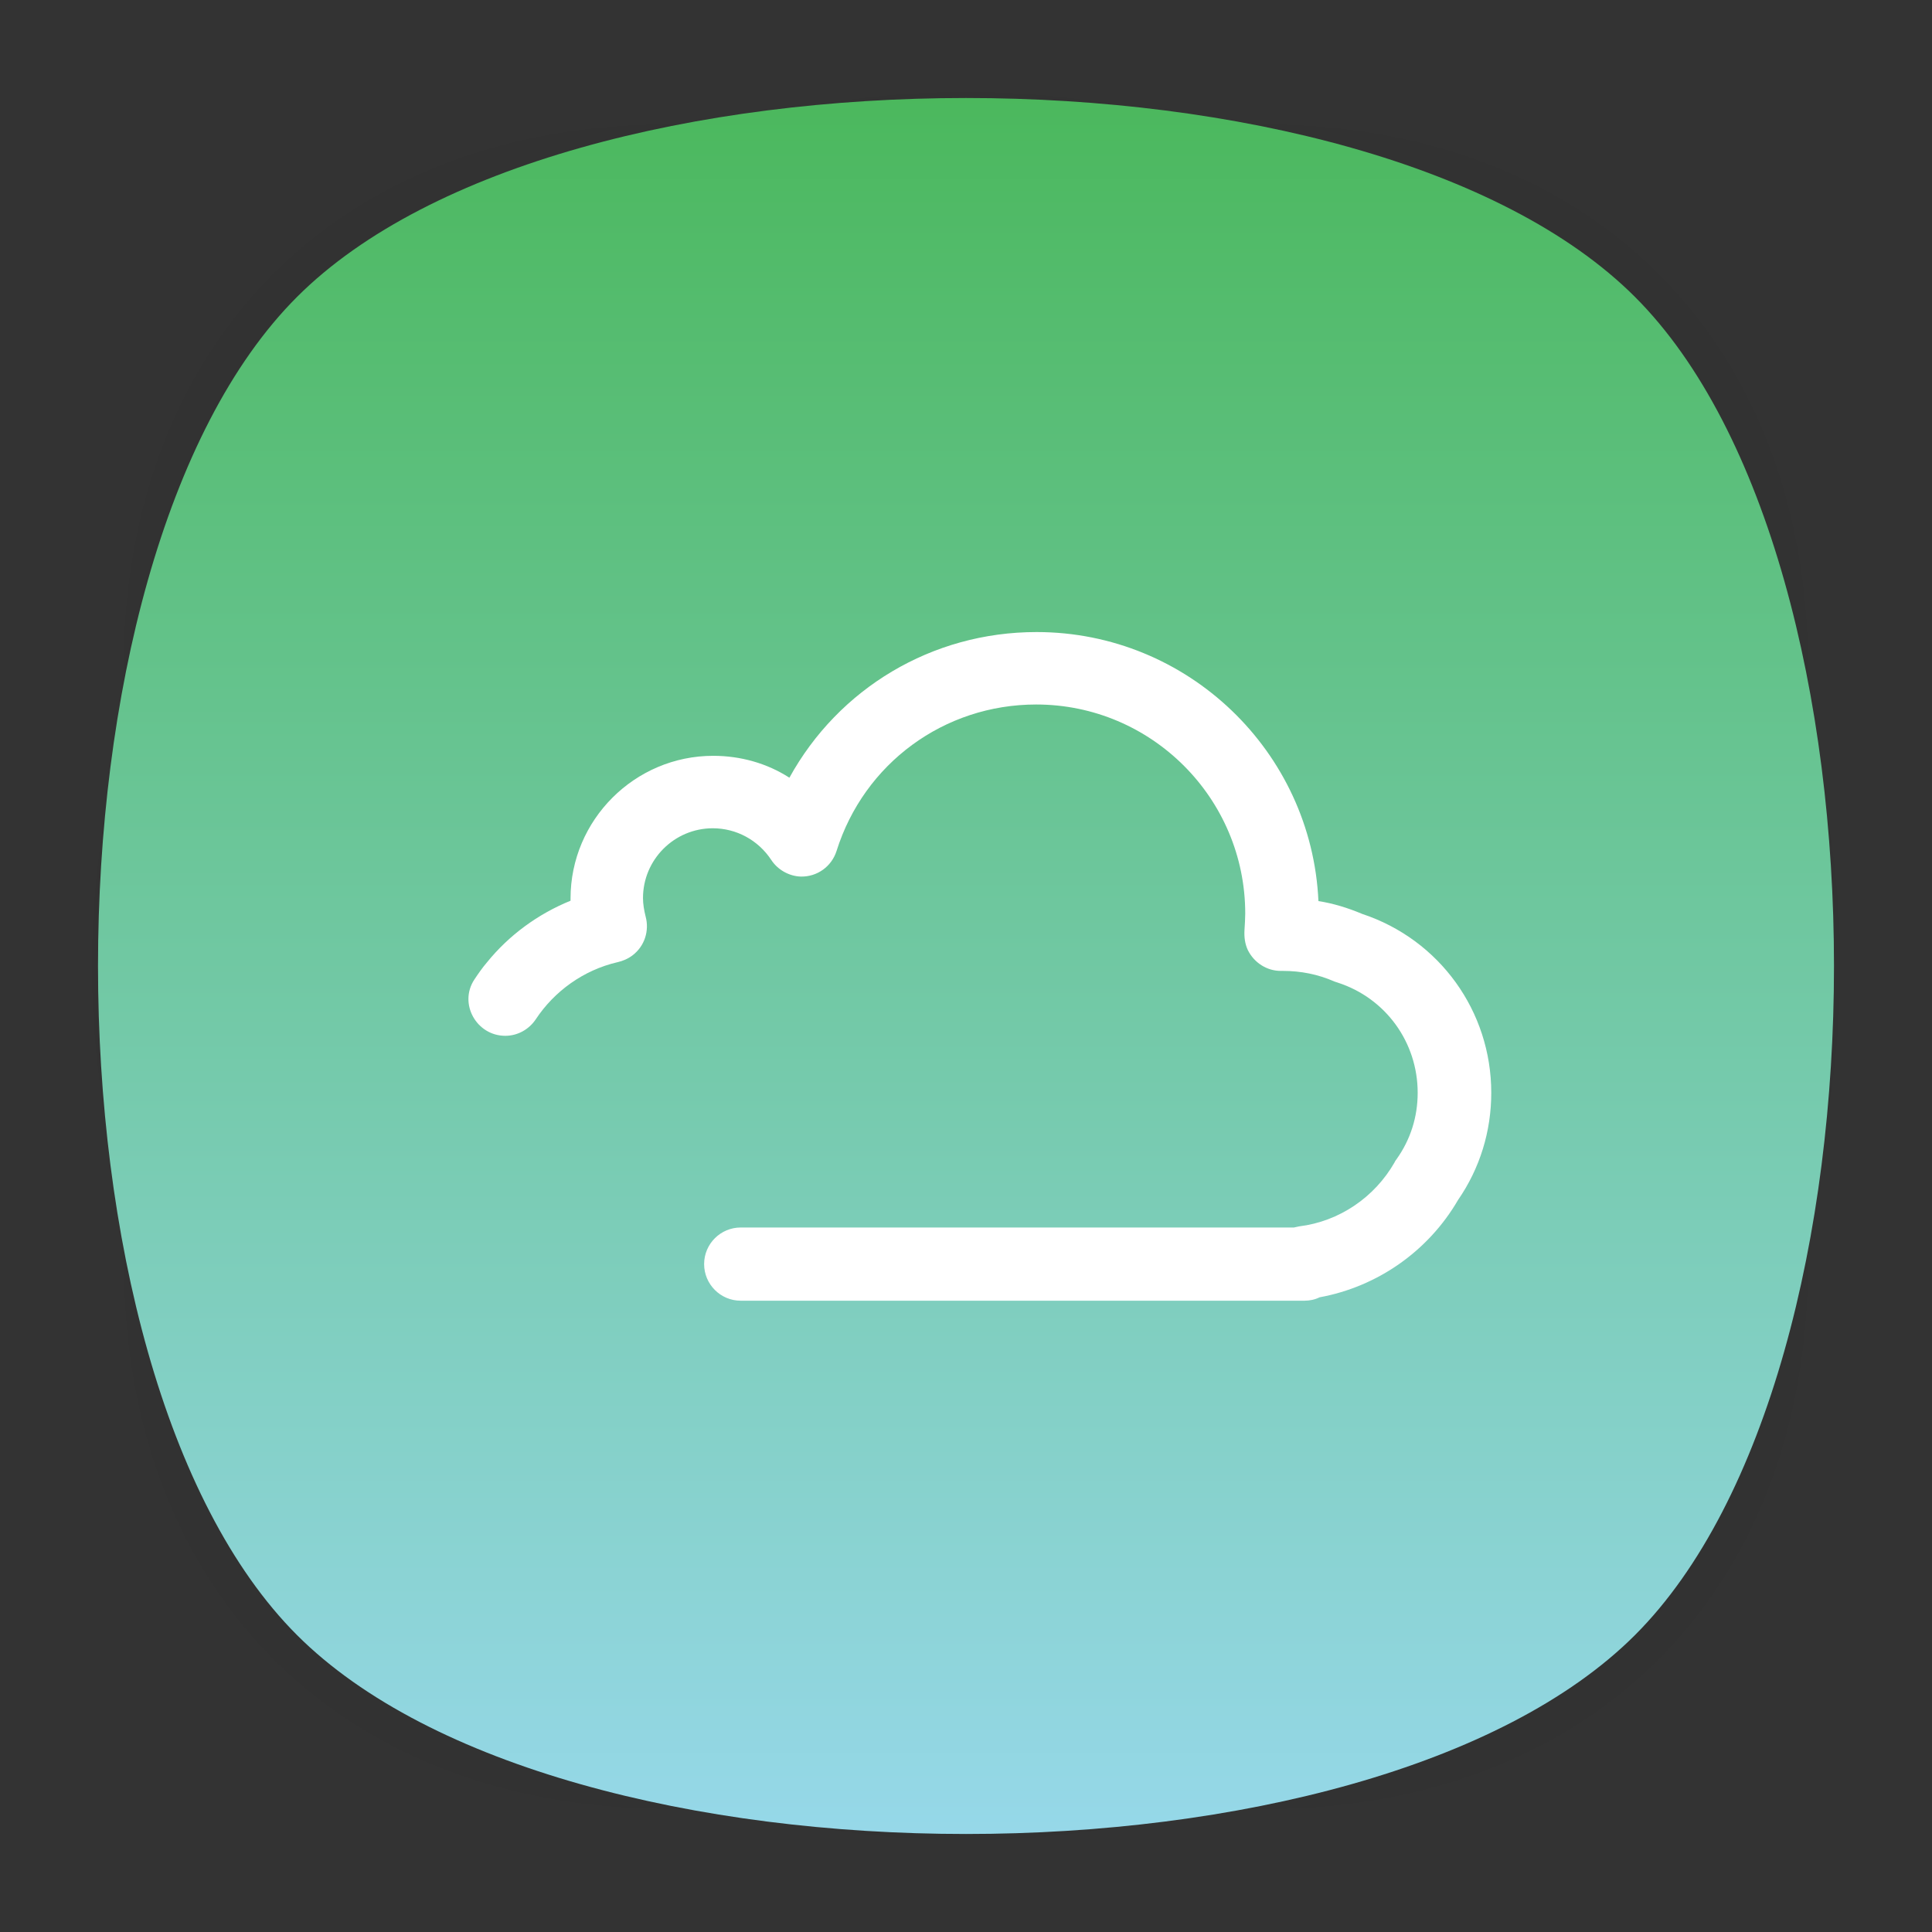 <?xml version="1.0" encoding="utf-8"?>
<!-- Generator: Adobe Illustrator 18.0.0, SVG Export Plug-In . SVG Version: 6.00 Build 0)  -->
<!DOCTYPE svg PUBLIC "-//W3C//DTD SVG 1.1//EN" "http://www.w3.org/Graphics/SVG/1.1/DTD/svg11.dtd">
<svg version="1.1" id="Layer_3" xmlns="http://www.w3.org/2000/svg" xmlns:xlink="http://www.w3.org/1999/xlink" x="0px" y="0px"
	 viewBox="0 0 512 512" enable-background="new 0 0 512 512" xml:space="preserve">
<rect x="0" y="0" width="512" height="512" fill="#333333" stroke="none"/>
<g>
	<g opacity="0.4" enable-background="new    ">
		
			<radialGradient id="SVGID_1_" cx="1.012" cy="515" r="118.861" gradientTransform="matrix(2 0 0 -2 254 1286)" gradientUnits="userSpaceOnUse">
			<stop  offset="0" style="stop-color:#020202"/>
			<stop  offset="0.859" style="stop-color:#020202;stop-opacity:0.141"/>
			<stop  offset="1" style="stop-color:#020202;stop-opacity:0"/>
		</radialGradient>
		<path fill="url(#SVGID_1_)" d="M449,449c-59.7,59.7-326.2,59.7-385.9,0S3.4,122.7,63,63s326.3-59.6,386,0S508.6,389.3,449,449z"/>
	</g>
	<g opacity="0.4" enable-background="new    ">
		
			<radialGradient id="SVGID_2_" cx="2.029" cy="516.068" r="133.155" gradientTransform="matrix(1.414 -1.415 -0.979 -0.978 758.388 763.747)" gradientUnits="userSpaceOnUse">
			<stop  offset="0" style="stop-color:#020202"/>
			<stop  offset="0.859" style="stop-color:#020202;stop-opacity:0.141"/>
			<stop  offset="1" style="stop-color:#020202;stop-opacity:0"/>
		</radialGradient>
		<path fill="url(#SVGID_2_)" d="M449,449c-59.7,59.7-326.2,59.7-385.9,0S3.4,122.7,63,63s326.3-59.6,386,0S508.6,389.3,449,449z"/>
	</g>
	<g opacity="0.4" enable-background="new    ">
		
			<radialGradient id="SVGID_3_" cx="3.442" cy="513.973" r="133.178" gradientTransform="matrix(-1.414 -1.415 0.979 -0.978 -242.388 763.747)" gradientUnits="userSpaceOnUse">
			<stop  offset="0" style="stop-color:#020202"/>
			<stop  offset="0.859" style="stop-color:#020202;stop-opacity:0.141"/>
			<stop  offset="1" style="stop-color:#020202;stop-opacity:0"/>
		</radialGradient>
		<path fill="url(#SVGID_3_)" d="M63,449c59.7,59.7,326.2,59.7,385.9,0s59.7-326.2,0-385.9S122.7,3.4,63,63S3.4,389.3,63,449z"/>
	</g>
</g>
<linearGradient id="SVGID_4_" gradientUnits="userSpaceOnUse" x1="256" y1="486" x2="256" y2="26">
	<stop  offset="0" style="stop-color:#96D8E9"/>
	<stop  offset="1" style="stop-color:#4BB85D"/>
</linearGradient>
<path fill="url(#SVGID_4_)" d="M433.3,433.3c-70.3,70.3-284.3,70.3-354.6,0S8.4,149,78.7,78.7s284.3-70.3,354.6,0
	S503.6,363,433.3,433.3z"/>
<g>
	<path fill="#FFFFFF" d="M361,242.2c-3.8-1.6-7.7-2.8-11.6-3.4c-1.8-39.6-34.6-71.3-74.7-71.3c-27.8,0-52.5,15-65.5,38.6
		c-5.9-3.8-12.9-5.8-20.2-5.8c-20.8,0-37.8,17-37.8,37.8c0,0.2,0,0.4,0,0.6c-8.6,3.5-16.3,9.1-22.2,16.4c-1.2,1.4-2.3,3-3.3,4.5
		c-4.2,6.4,0.6,14.9,8.2,14.9h0c3.3,0,6.3-1.7,8.1-4.4c4.9-7.4,12.6-13,21.6-15.1c1.4-0.3,2.8-0.9,4-1.8c3.3-2.5,4.5-6.6,3.5-10.3
		c-0.4-1.6-0.7-3.3-0.7-4.9c0-10.2,8.3-18.5,18.5-18.5c6.2,0,12,3.1,15.5,8.4c1.7,2.6,4.7,4.3,7.8,4.4c4.4,0.1,8.2-2.7,9.5-6.8
		c7.3-23.2,28.5-38.8,52.9-38.8c30.6,0,55.4,24.9,55.4,55.4c0,1.3-0.1,2.7-0.2,4.4c-0.1,1.8,0.1,3.6,0.9,5.3
		c1.7,3.4,5.1,5.5,8.7,5.5c0,0,0.1,0,0.1,0c0.2,0,0.3,0,0.5,0l0,0c4.7,0,9.3,0.9,13.6,2.8c0.3,0.1,0.6,0.2,0.9,0.3
		c12.7,4.1,21.2,15.8,21.2,29.2c0,6.4-1.9,12.4-5.6,17.6c-0.2,0.3-0.4,0.5-0.5,0.8c-5.3,9.3-14.7,15.7-25.3,17
		c-0.5,0.1-1,0.2-1.4,0.3H196.3c-5.3,0-9.7,4.3-9.7,9.7l0,0c0,5.3,4.3,9.7,9.7,9.7h149.4c1.4,0,2.8-0.3,4-0.9
		c15.3-2.8,28.8-12.2,36.7-25.8c5.8-8.4,8.8-18.2,8.8-28.4C395.2,268,381.5,249,361,242.2z"/>
</g>
</svg>
